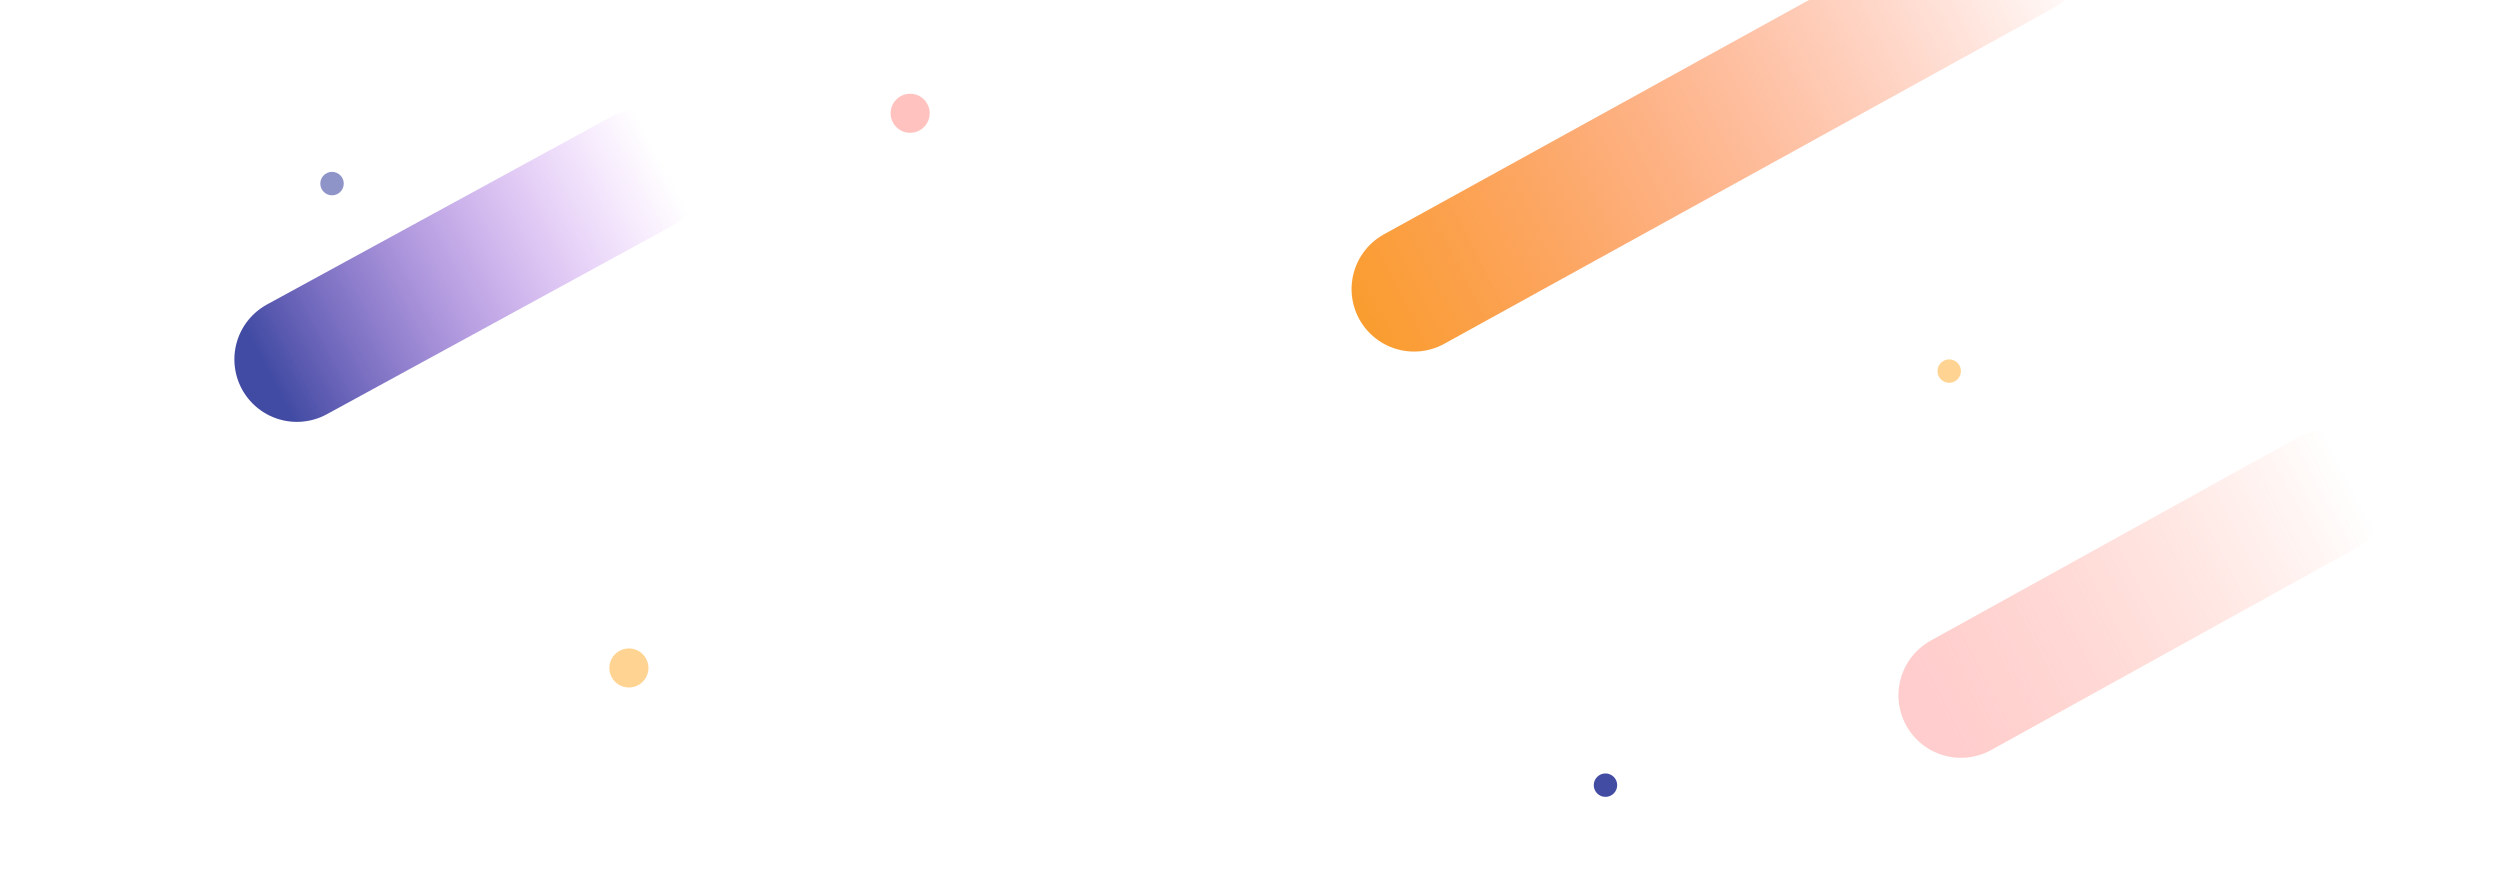 <svg width="320" height="112" viewBox="0 0 320 112" fill="none" xmlns="http://www.w3.org/2000/svg">
<g clip-path="url(#clip0_45_2570)">
<path d="M181 37L259 -6" stroke="url(#paint0_linear_45_2570)" stroke-width="16" stroke-linecap="round"/>
<path d="M38 46L82 22" stroke="url(#paint1_linear_45_2570)" stroke-width="16" stroke-linecap="round"/>
<path opacity="0.4" d="M251 89L298 63" stroke="url(#paint2_linear_45_2570)" stroke-width="16" stroke-linecap="round"/>
<circle opacity="0.6" cx="249.5" cy="47.5" r="1.5" fill="#FFB74A"/>
<circle opacity="0.6" cx="80.5" cy="85.5" r="2.5" fill="#FFB74A"/>
<circle opacity="0.6" cx="116.5" cy="14.5" r="2.5" fill="#FF9A94"/>
<circle cx="205.5" cy="100.5" r="1.5" fill="#434CA3"/>
<circle opacity="0.6" cx="42.5" cy="23.5" r="1.5" fill="#434CA3"/>
</g>
<defs>
<linearGradient id="paint0_linear_45_2570" x1="175" y1="41" x2="265" y2="-6" gradientUnits="userSpaceOnUse">
<stop stop-color="#FA9D30"/>
<stop offset="1" stop-color="#FF4921" stop-opacity="0"/>
</linearGradient>
<linearGradient id="paint1_linear_45_2570" x1="34.615" y1="48.233" x2="85.152" y2="21.559" gradientUnits="userSpaceOnUse">
<stop offset="0" stop-color="#424BA3"/>
<stop offset="1" stop-color="#C559F8" stop-opacity="0"/>
</linearGradient>
<linearGradient id="paint2_linear_45_2570" x1="247.385" y1="91.419" x2="301.696" y2="63.154" gradientUnits="userSpaceOnUse">
<stop stop-color="#FF8181"/>
<stop offset="1" stop-color="#FF4921" stop-opacity="0"/>
</linearGradient>
<clipPath id="clip0_45_2570">
<rect width="320" height="112" fill="white"/>
</clipPath>
</defs>
</svg>
